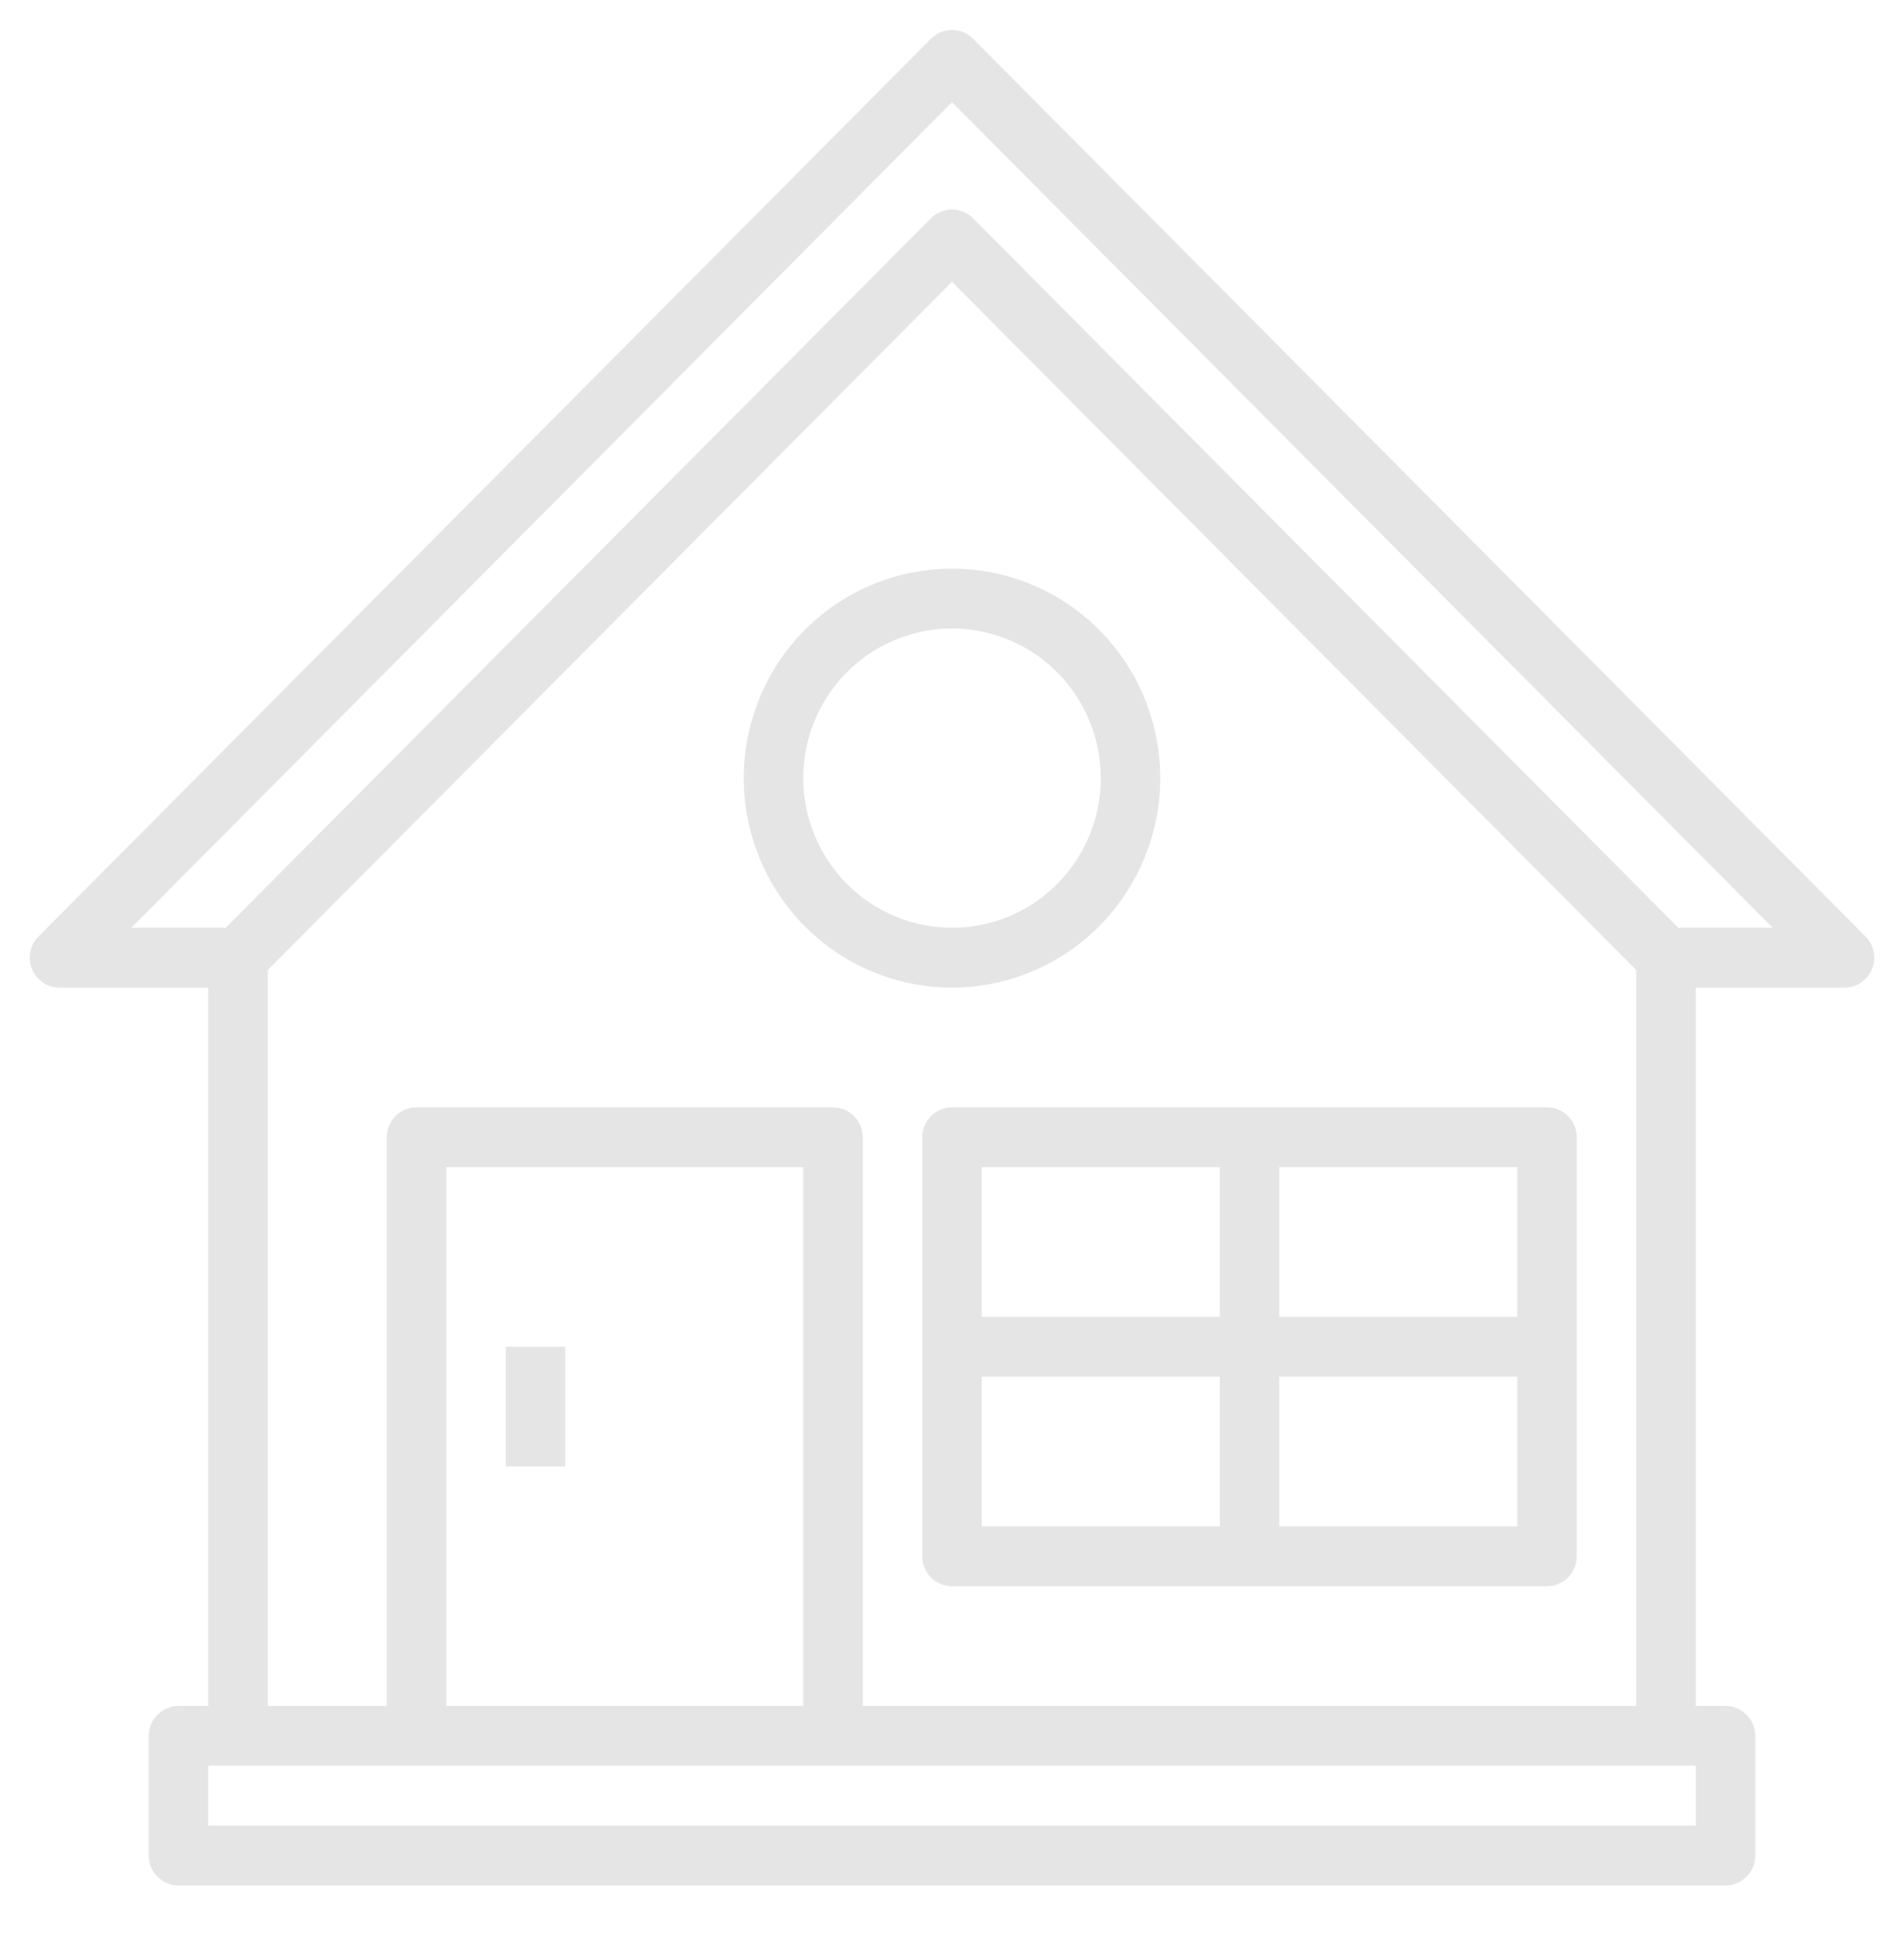 <svg width="40" height="41" viewBox="0 0 40 41" fill="none" xmlns="http://www.w3.org/2000/svg">
<path d="M39.192 19.667L20.442 0.813C20.325 0.695 20.166 0.629 20 0.629C19.834 0.629 19.675 0.695 19.558 0.813L0.808 19.667C0.721 19.755 0.661 19.867 0.637 19.989C0.613 20.111 0.625 20.237 0.673 20.352C0.72 20.467 0.8 20.565 0.903 20.634C1.006 20.703 1.126 20.74 1.25 20.74H4.375V35.824H3.75C3.584 35.824 3.425 35.89 3.308 36.008C3.191 36.126 3.125 36.286 3.125 36.453V38.967C3.125 39.133 3.191 39.293 3.308 39.411C3.425 39.529 3.584 39.595 3.75 39.595H36.25C36.416 39.595 36.575 39.529 36.692 39.411C36.809 39.293 36.875 39.133 36.875 38.967V36.453C36.875 36.286 36.809 36.126 36.692 36.008C36.575 35.89 36.416 35.824 36.25 35.824H35.625V20.74H38.75C38.874 20.74 38.994 20.703 39.097 20.634C39.2 20.565 39.28 20.467 39.327 20.352C39.375 20.237 39.387 20.111 39.363 19.989C39.339 19.867 39.279 19.755 39.192 19.667ZM35.625 38.338H4.375V37.081H35.625V38.338ZM16.875 35.824H9.375V24.511H16.875V35.824ZM18.125 35.824V23.883C18.125 23.716 18.059 23.556 17.942 23.438C17.825 23.32 17.666 23.254 17.5 23.254H8.75C8.584 23.254 8.425 23.32 8.308 23.438C8.191 23.556 8.125 23.716 8.125 23.883V35.824H5.625V20.372L20 5.917L34.375 20.372V35.824H18.125ZM35.259 19.483L20.442 4.584C20.325 4.466 20.166 4.4 20 4.4C19.834 4.4 19.675 4.466 19.558 4.584L4.741 19.483H2.759L20 2.146L37.241 19.483H35.259Z" fill="#E5E5E5"/>
<path d="M24.375 16.341C24.375 15.471 24.118 14.62 23.638 13.897C23.157 13.173 22.474 12.609 21.674 12.276C20.875 11.943 19.995 11.856 19.146 12.026C18.298 12.196 17.518 12.615 16.906 13.23C16.295 13.845 15.878 14.629 15.709 15.482C15.54 16.336 15.627 17.221 15.958 18.024C16.289 18.828 16.85 19.515 17.569 19.999C18.289 20.482 19.135 20.74 20 20.74C21.16 20.739 22.272 20.275 23.092 19.45C23.912 18.625 24.374 17.507 24.375 16.341ZM16.875 16.341C16.875 15.719 17.058 15.112 17.402 14.595C17.745 14.078 18.233 13.675 18.804 13.438C19.375 13.2 20.003 13.137 20.61 13.259C21.216 13.38 21.773 13.679 22.21 14.119C22.647 14.558 22.944 15.118 23.065 15.728C23.186 16.337 23.124 16.969 22.887 17.543C22.651 18.118 22.25 18.608 21.736 18.954C21.222 19.299 20.618 19.483 20 19.483C19.172 19.482 18.377 19.151 17.791 18.562C17.206 17.973 16.876 17.174 16.875 16.341Z" fill="#E5E5E5"/>
<path d="M32.5 23.254H20C19.834 23.254 19.675 23.32 19.558 23.438C19.441 23.556 19.375 23.716 19.375 23.883V32.682C19.375 32.848 19.441 33.008 19.558 33.126C19.675 33.244 19.834 33.31 20 33.31H32.5C32.666 33.31 32.825 33.244 32.942 33.126C33.059 33.008 33.125 32.848 33.125 32.682V23.883C33.125 23.716 33.059 23.556 32.942 23.438C32.825 23.32 32.666 23.254 32.5 23.254ZM31.875 27.654H26.875V24.511H31.875V27.654ZM25.625 24.511V27.654H20.625V24.511H25.625ZM20.625 28.911H25.625V32.053H20.625V28.911ZM26.875 32.053V28.911H31.875V32.053H26.875Z" fill="#E5E5E5"/>
<path d="M11.875 28.282H10.625V30.796H11.875V28.282Z" fill="#E5E5E5"/>
</svg>
